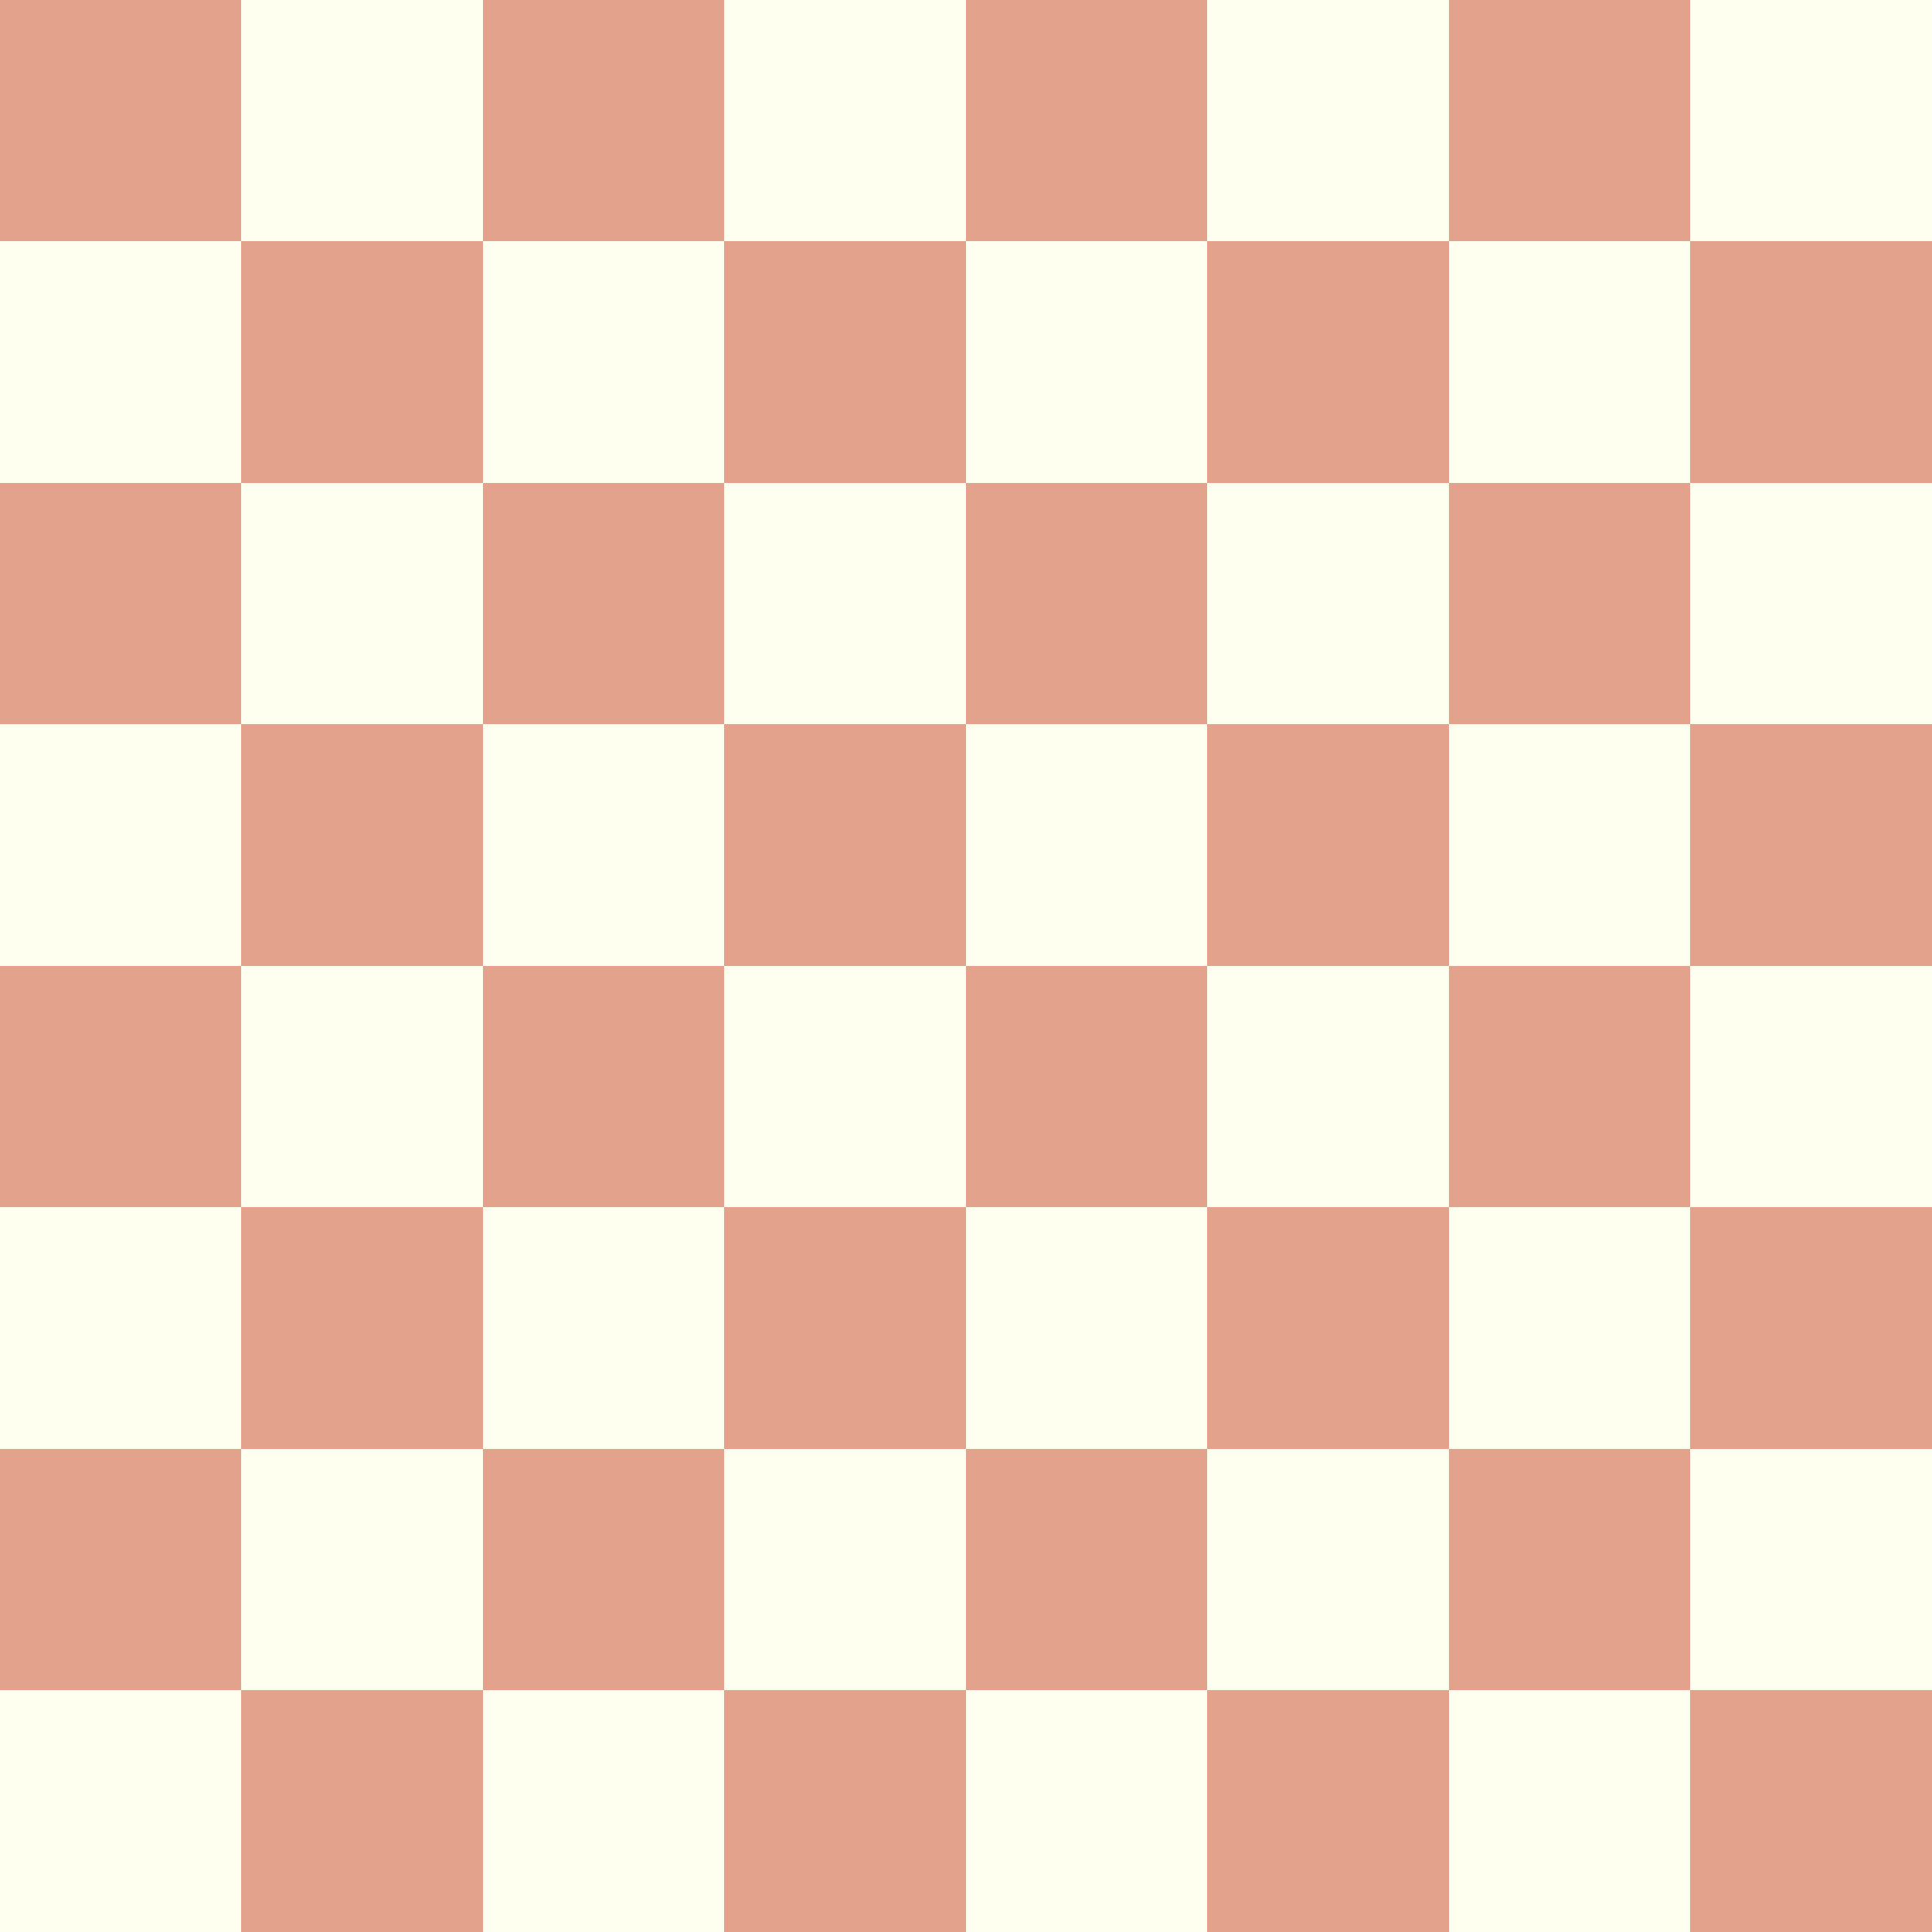 <?xml version="1.0" encoding="UTF-8" standalone="no"?>
<svg xmlns="http://www.w3.org/2000/svg" xmlns:x="http://www.w3.org/1999/xlink"
     viewBox="0 0 8 8" shape-rendering="crispEdges">
<rect x="0" y="0" width="8" height="8" fill="#333333" stroke="none"/>
<g id="a">
  <g id="b">
    <g id="c">
      <g id="d">
        <rect width="1" height="1" fill="#E2A28B" id="e"/>
        <use x="1" y="1" href="#e" x:href="#e"/>
        <rect y="1" width="1" height="1" fill="#FFFFEF" id="f"/>
        <use x="1" y="-1" href="#f" x:href="#f"/>
      </g>
      <use x="2" href="#d" x:href="#d"/>
    </g>
    <use x="4" href="#c" x:href="#c"/>
  </g>
  <use y="2" href="#b" x:href="#b"/>
</g>
<use y="4" href="#a" x:href="#a"/>
</svg>
<!-- 
<rect width="1" height="1" fill="#E2A28B" id="e"/>
        <use x="1" y="1" href="#e" x:href="#e"/>
        <rect y="1" width="1" height="1" fill="#FFFFEF" id="f"/> -->